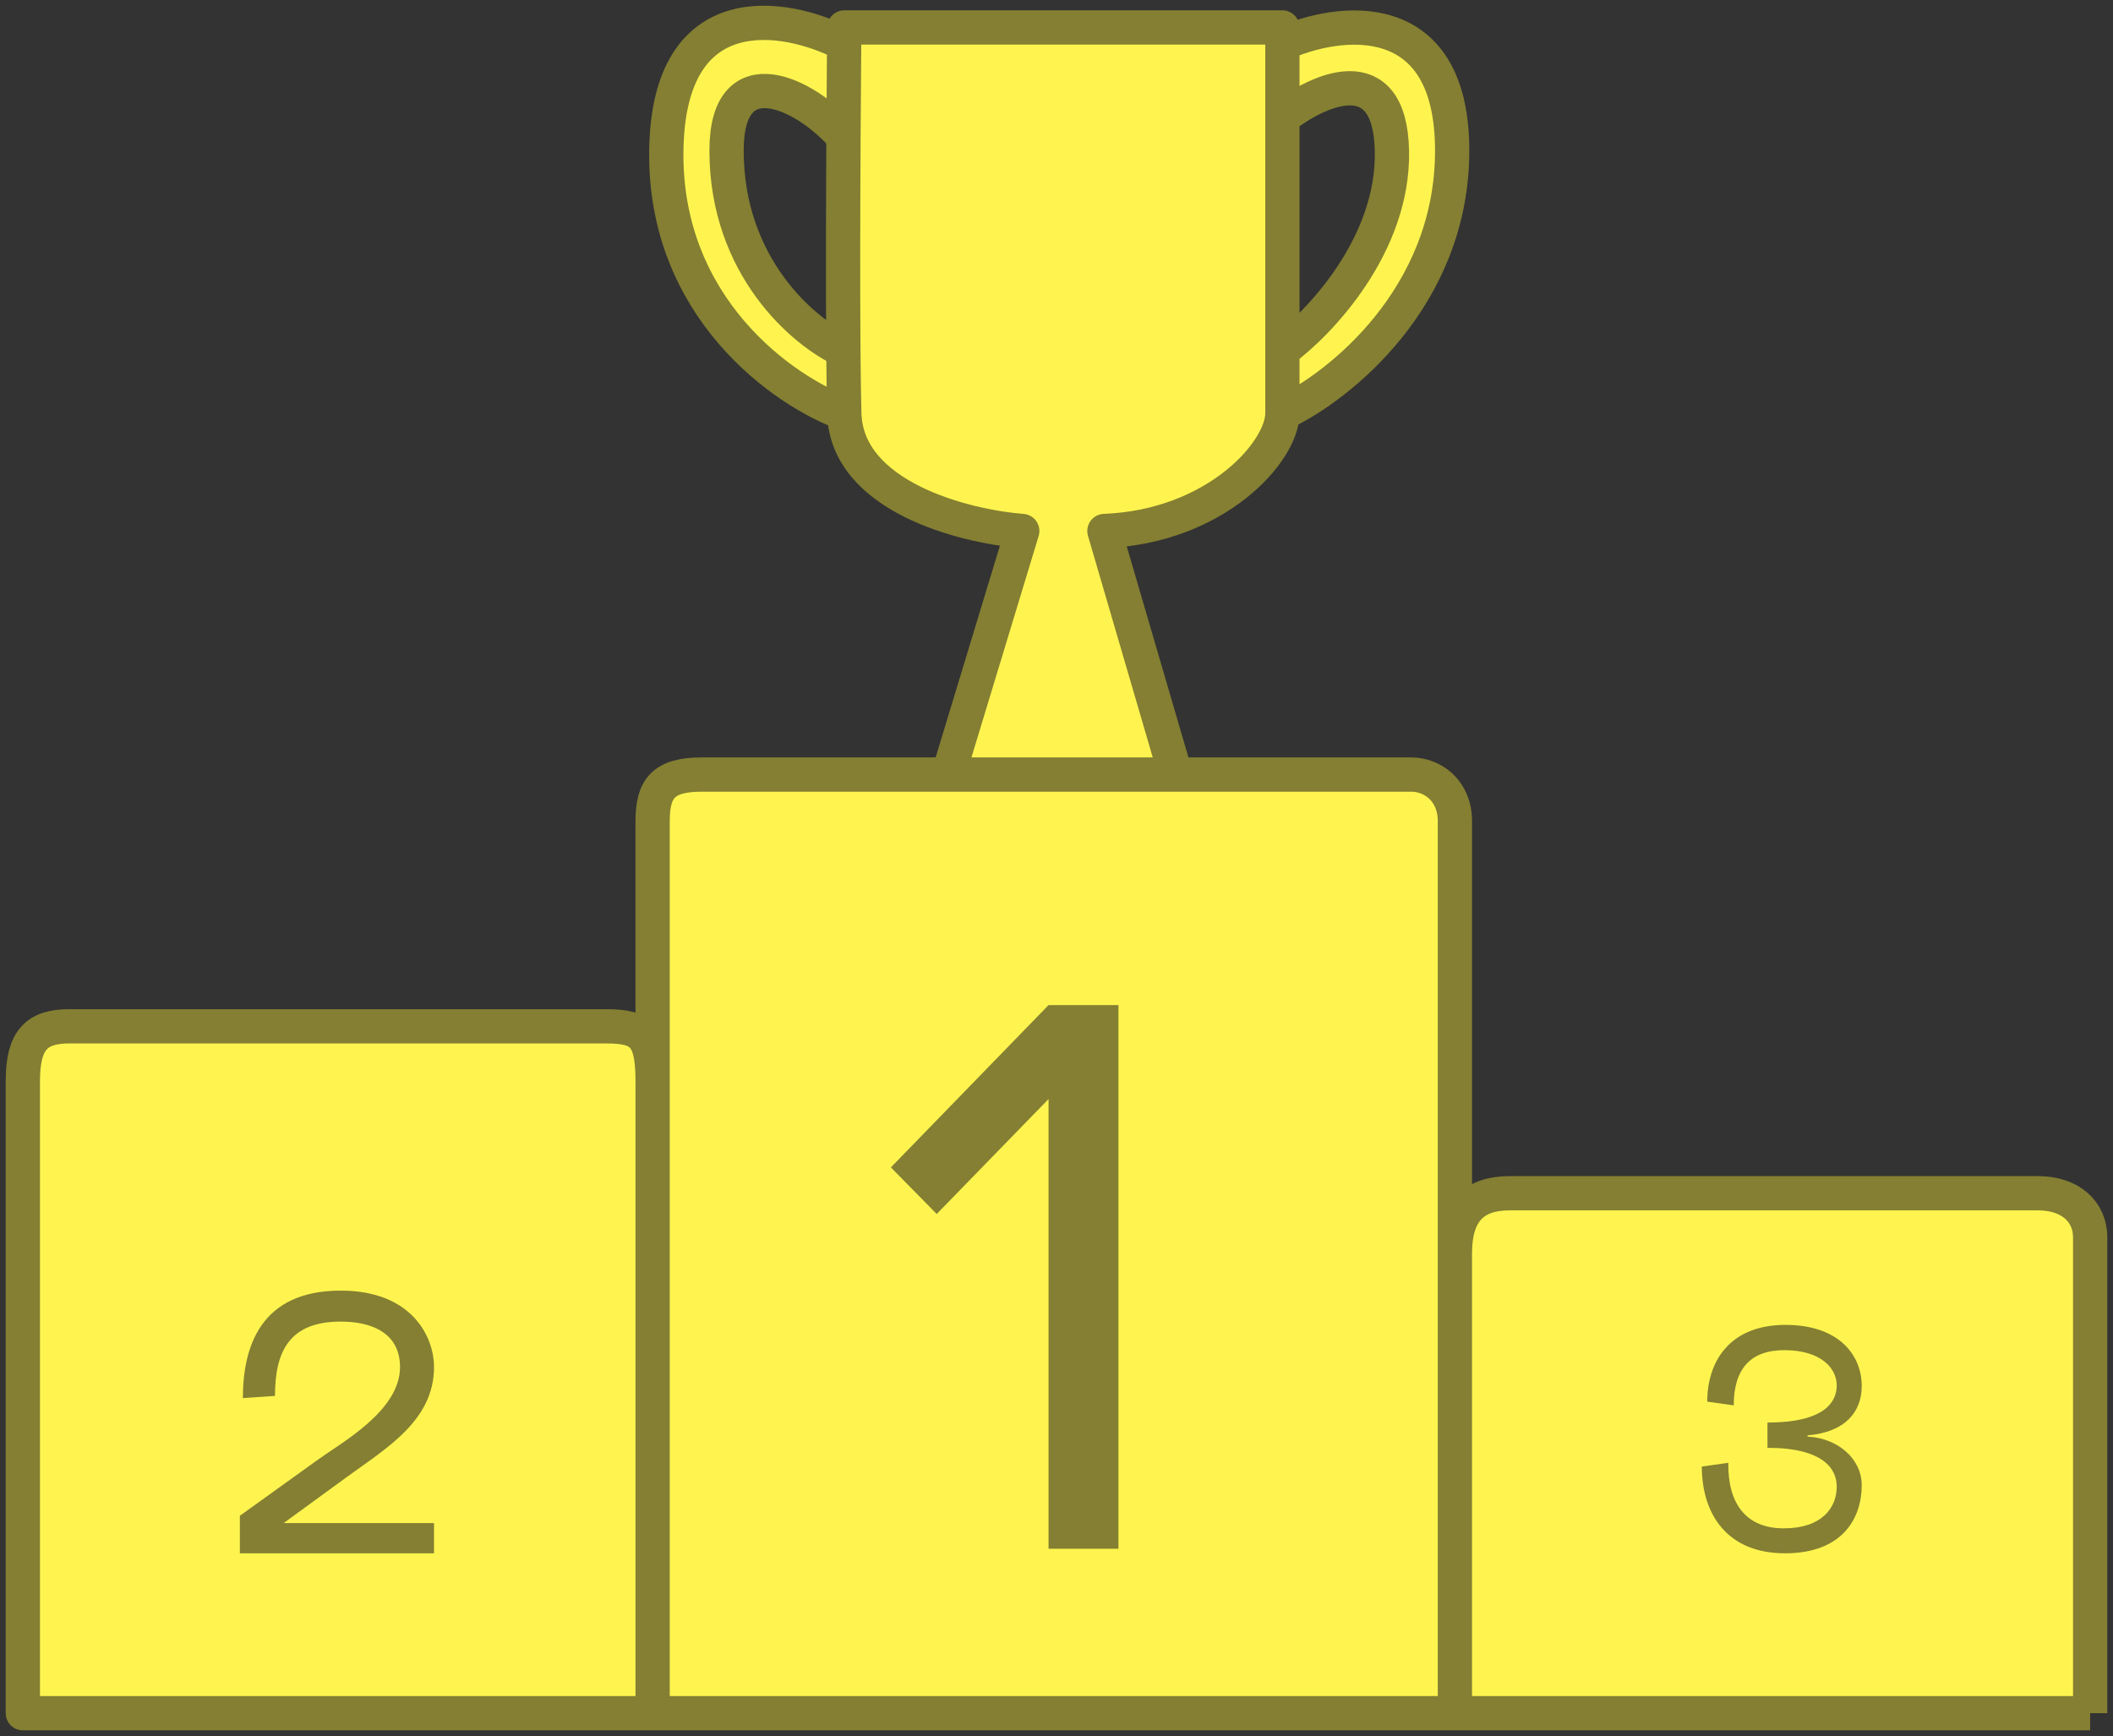 <svg width="185" height="152" viewBox="0 0 185 152" fill="none" xmlns="http://www.w3.org/2000/svg">
<rect x="0" y="0" width="185" height="152" fill="#333333" stroke="none"/>
<path fill-rule="evenodd" clip-rule="evenodd" d="M2 150V94.651C2 91.057 3.199 89.859 6.075 89.859H53.063C56.18 89.859 57.139 90.626 57.139 94.651V71.889C57.139 69.013 58.098 67.816 61.454 67.816H83.031L89.503 46.491C84.389 46.091 74.112 43.472 73.921 36.188C68.646 34.271 58.146 26.987 58.338 13.185C58.529 -0.616 68.797 1.205 73.907 3.841C73.912 3.334 73.916 2.854 73.921 2.403H112.278V3.841C117.233 1.605 127.142 0.343 127.142 13.185C127.142 26.028 117.233 33.871 112.278 36.188C112.278 39.542 106.477 46.107 96.695 46.491L102.928 67.816H123.546C125.464 67.816 127.381 69.253 127.381 71.889V109.746C127.381 106.046 129.06 104.475 132.176 104.475H178.445C181.322 104.475 183 106.152 183 108.309V150H127.381H57.139H2ZM112.278 30.677C115.55 28.281 122.049 21.428 121.868 13.185C121.686 4.943 115.399 7.834 112.278 10.31V30.677ZM73.839 30.677C70.35 29.079 63.612 23.347 63.612 13.185C63.612 4.799 70.516 8.154 73.849 11.988C73.814 18.164 73.797 25.267 73.839 30.677Z" fill="#FFF44F"/>
<path d="M183 150H127.381M183 150C183 137.141 183 110.801 183 108.309M183 150V108.309M6.075 89.859C3.199 89.859 2 91.057 2 94.651V150H57.139M6.075 89.859C9.528 89.859 38.839 89.859 53.063 89.859M6.075 89.859H53.063M53.063 89.859C56.18 89.859 57.139 90.626 57.139 94.651M57.139 94.651C57.139 98.677 57.139 133.228 57.139 150M57.139 94.651V71.889C57.139 69.013 58.098 67.816 61.454 67.816M57.139 150H127.381M61.454 67.816C63.017 67.816 71.942 67.816 83.031 67.816M61.454 67.816H83.031M123.546 67.816C125.464 67.816 127.381 69.253 127.381 71.889M123.546 67.816C117.923 67.816 110.586 67.816 102.928 67.816M123.546 67.816H102.928M127.381 71.889C127.381 73.425 127.381 90.636 127.381 109.746M127.381 71.889V109.746M127.381 150C127.381 139.347 127.381 124.017 127.381 109.746M127.381 109.746C127.381 106.046 129.06 104.475 132.176 104.475M132.176 104.475C135.82 104.475 164.54 104.475 178.445 104.475M132.176 104.475H178.445M178.445 104.475C181.322 104.475 183 106.152 183 108.309M83.031 67.816L89.503 46.491C84.389 46.091 74.112 43.472 73.921 36.188M83.031 67.816C89.286 67.816 96.23 67.816 102.928 67.816M73.921 36.188C68.646 34.271 58.146 26.987 58.338 13.185C58.529 -0.616 68.797 1.205 73.907 3.841M73.921 36.188C73.882 34.733 73.856 32.84 73.839 30.677M112.278 36.188C112.278 39.542 106.477 46.107 96.695 46.491L102.928 67.816M112.278 36.188C117.233 33.871 127.142 26.028 127.142 13.185C127.142 0.343 117.233 1.605 112.278 3.841M112.278 36.188V30.677M112.278 3.841V2.403H73.921C73.916 2.854 73.912 3.334 73.907 3.841M112.278 3.841V10.31M112.278 30.677C115.55 28.281 122.049 21.428 121.868 13.185C121.686 4.943 115.399 7.834 112.278 10.31M112.278 30.677V10.31M73.907 3.841C73.887 6.122 73.866 8.942 73.849 11.988M73.839 30.677C70.35 29.079 63.612 23.347 63.612 13.185C63.612 4.799 70.516 8.154 73.849 11.988M73.839 30.677C73.797 25.267 73.814 18.164 73.849 11.988" stroke="#847F32" stroke-width="3" stroke-linejoin="round"/>
<path d="M24.076 122.219L21.265 122.411C21.265 117.945 22.786 113 29.831 113C36.016 113 38 116.988 38 119.699C38 124.388 33.8 126.813 30.393 129.301L24.837 133.352H38V136H21V132.714L27.879 127.77C29.963 126.27 35.023 123.495 35.023 119.699C35.023 116.7 32.543 115.712 29.831 115.712C25.333 115.712 24.076 118.327 24.076 122.219Z" fill="#847F32"/>
<path d="M91.804 88H97.924V135.6H91.804V96.228L82.012 106.292L78 102.212L91.804 88Z" fill="#847F32"/>
<path d="M154.748 124.552C159.783 124.552 160.812 122.721 160.812 121.301C160.812 119.743 159.362 118.213 156.224 118.213C153.192 118.213 151.795 119.934 151.795 123.049L149.475 122.721C149.475 119.224 151.426 116 156.33 116C160.944 116 163 118.596 163 121.355C163 123.596 161.576 125.399 158.254 125.672V125.781C160.944 125.918 163 127.749 163 130.044C163 132.885 161.365 136 156.277 136C151.188 136 149 132.53 149 128.404L151.32 128.077C151.267 131.656 152.876 133.814 156.171 133.814C159.52 133.814 160.812 132.011 160.812 130.153C160.812 128.623 159.652 126.765 154.748 126.765V124.552Z" fill="#847F32"/>
</svg>
